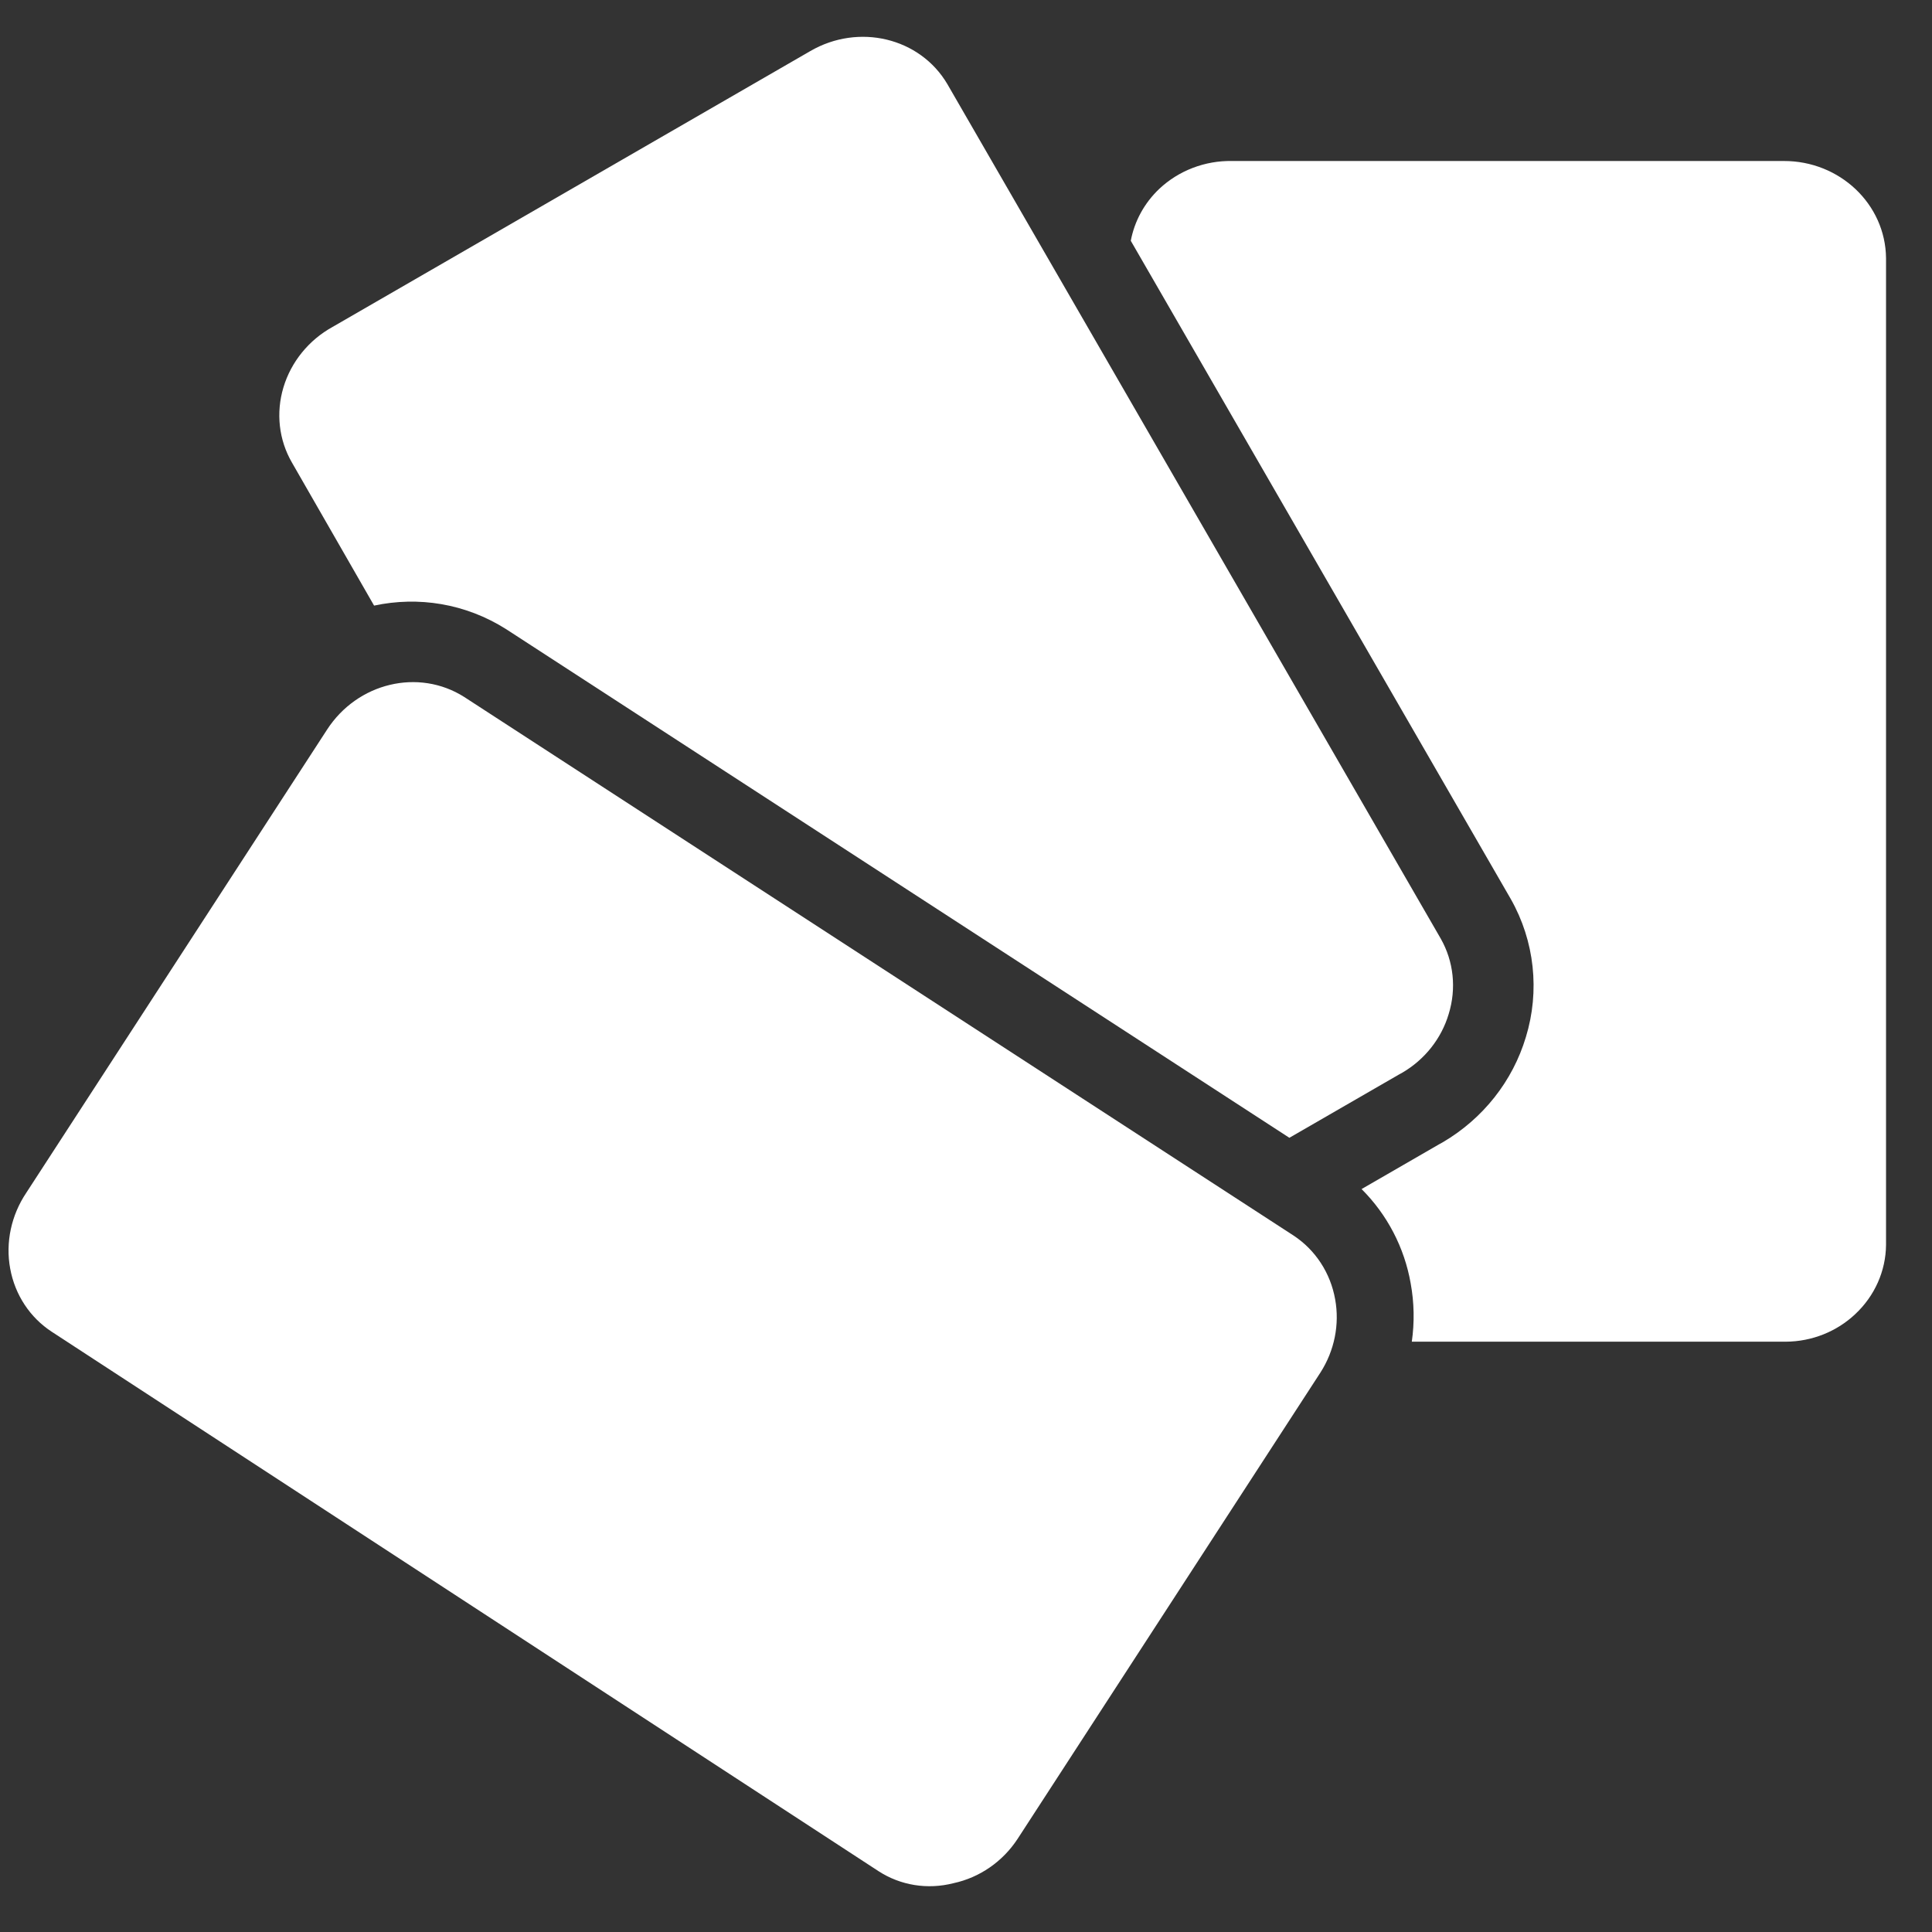 <?xml version="1.0" encoding="UTF-8"?>
<svg width="24px" height="24px" viewBox="0 0 24 24" version="1.1" xmlns="http://www.w3.org/2000/svg" xmlns:xlink="http://www.w3.org/1999/xlink">
    <rect x="0" y="0" width="24" height="24" fill="#333333" stroke="none"/>
    <!-- Generator: Sketch 48.2 (47327) - http://www.bohemiancoding.com/sketch -->
    <title>Cards</title>
    <desc>Created with Sketch.</desc>
    <defs></defs>
    <g id="Icon/HeartYes" stroke="none" stroke-width="1" fill="none" fill-rule="evenodd">
        <g id="Cards" transform="translate(-1, 0)" fill="#FFFFFF" fill-rule="nonzero">
            <path d="M18.538,16.667 C18.572,16.428 18.568,16.183 18.524,15.943 C18.446,15.497 18.232,15.088 17.914,14.771 L18.875,14.216 L18.922,14.19 C19.423,13.896 19.791,13.43 19.955,12.883 C20.13,12.312 20.064,11.69 19.767,11.167 L15.047,2.991 C15.093,2.747 15.216,2.521 15.402,2.345 C15.643,2.119 15.968,1.994 16.305,2 L23.158,2 C23.855,1.998 24.422,2.537 24.429,3.206 L24.429,15.465 C24.426,15.789 24.288,16.099 24.046,16.325 C23.816,16.542 23.507,16.665 23.185,16.667 L23.131,16.667 L18.538,16.667 Z" id="Combined-Shape"></path>
            <path d="M17.017,14.134 L7.291,7.818 C6.781,7.494 6.194,7.406 5.647,7.523 L4.626,5.745 C4.464,5.465 4.426,5.129 4.521,4.812 C4.616,4.496 4.835,4.225 5.13,4.062 L11.065,0.635 C11.667,0.285 12.428,0.468 12.768,1.044 L18.898,11.661 C19.058,11.943 19.094,12.28 18.996,12.597 C18.906,12.9 18.7,13.161 18.422,13.324 L18.375,13.35 L17.017,14.134 Z" id="Combined-Shape"></path>
            <path d="M12.766,23.307 L5.912,23.307 C5.574,23.306 5.251,23.173 5.016,22.939 C4.772,22.714 4.634,22.403 4.634,22.077 L4.66,9.816 C4.66,9.491 4.796,9.181 5.036,8.954 C5.276,8.726 5.602,8.602 5.939,8.608 L12.793,8.608 C13.49,8.606 14.057,9.145 14.064,9.816 L14.064,22.103 C14.061,22.428 13.923,22.739 13.681,22.965 C13.451,23.182 13.142,23.305 12.82,23.307 L12.766,23.307 Z" id="Shape-Copy-4" transform="translate(9.349, 15.957) rotate(303) translate(-9.349, -15.957) "></path>
        </g>
    </g>
</svg>